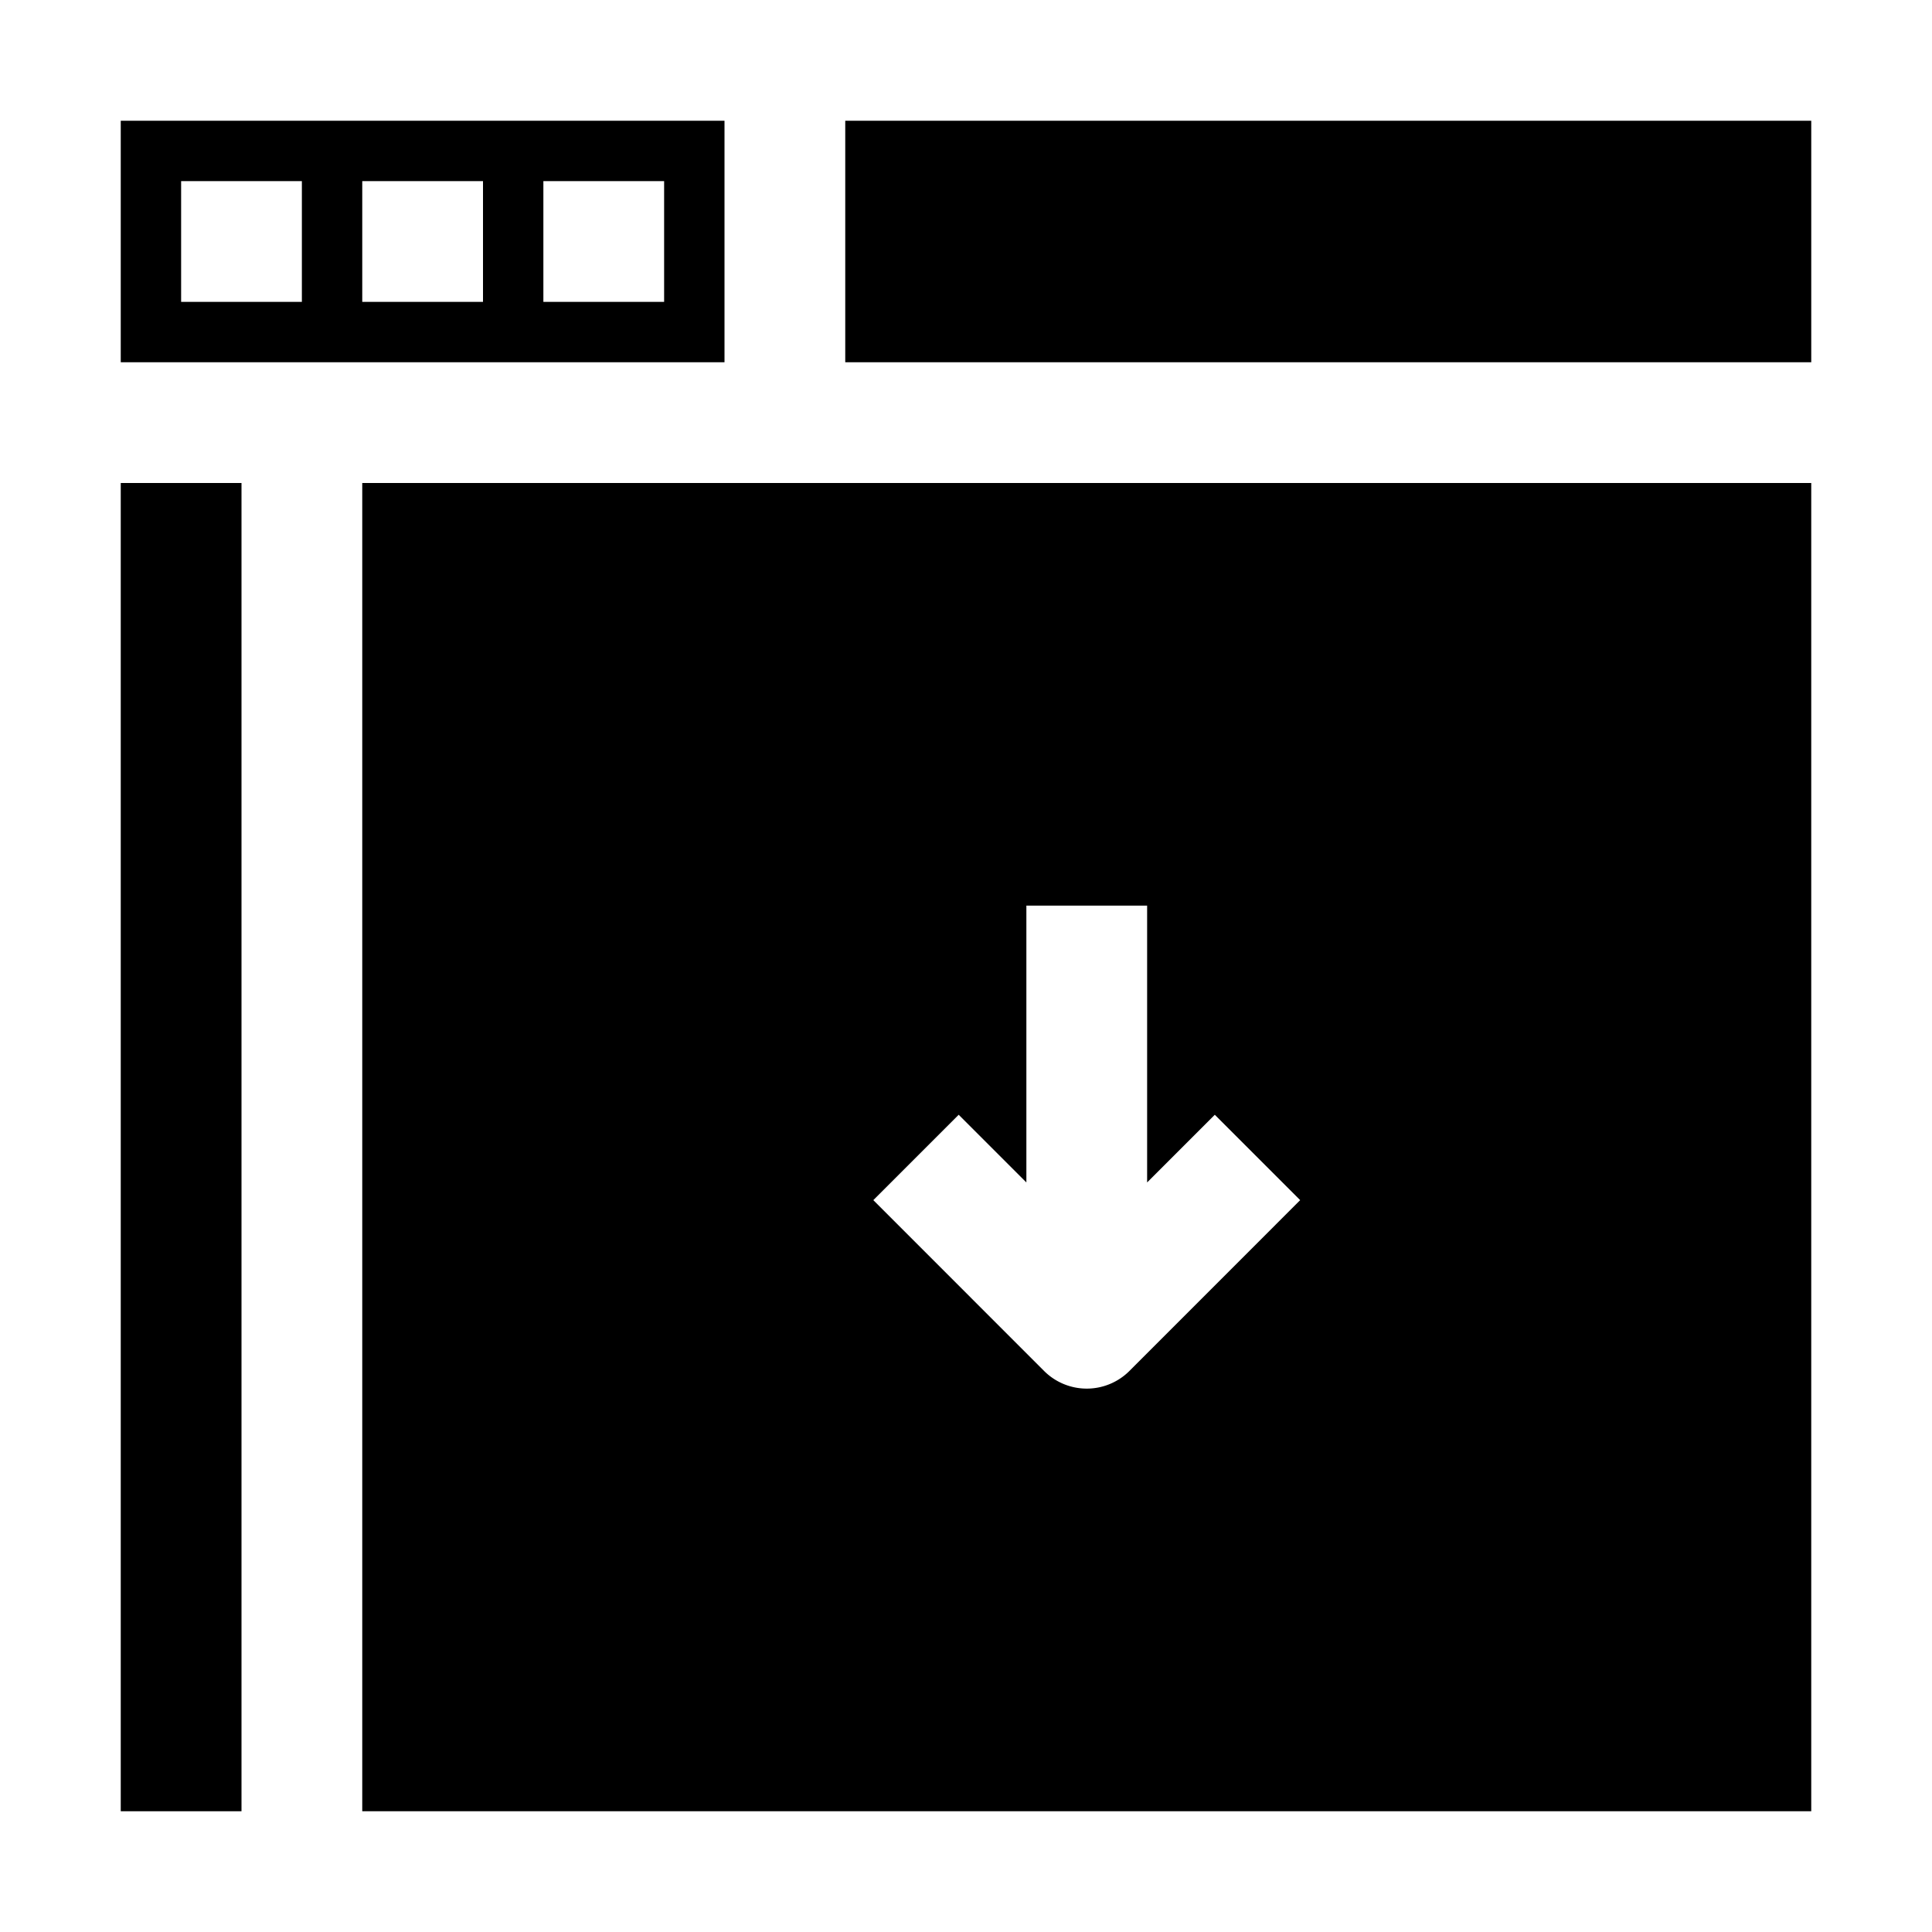 <svg xmlns="http://www.w3.org/2000/svg" viewBox="0 0 32 32" x="0px" y="0px"><g data-name="Browser"><rect x="2" y="8" width="2" height="22"></rect><path d="M12,2H2V6H12ZM5,5H3V3H5ZM8,5H6V3H8Zm3,0H9V3h2Z"></path><rect x="14" y="2" width="16" height="4"></rect><path d="M30,8H6V30H30ZM18.707,22.707a1,1,0,0,1-1.414,0l-2.828-2.829,1.414-1.414L17,19.585V15h2v4.585l1.121-1.121,1.414,1.414Z"></path></g></svg>
